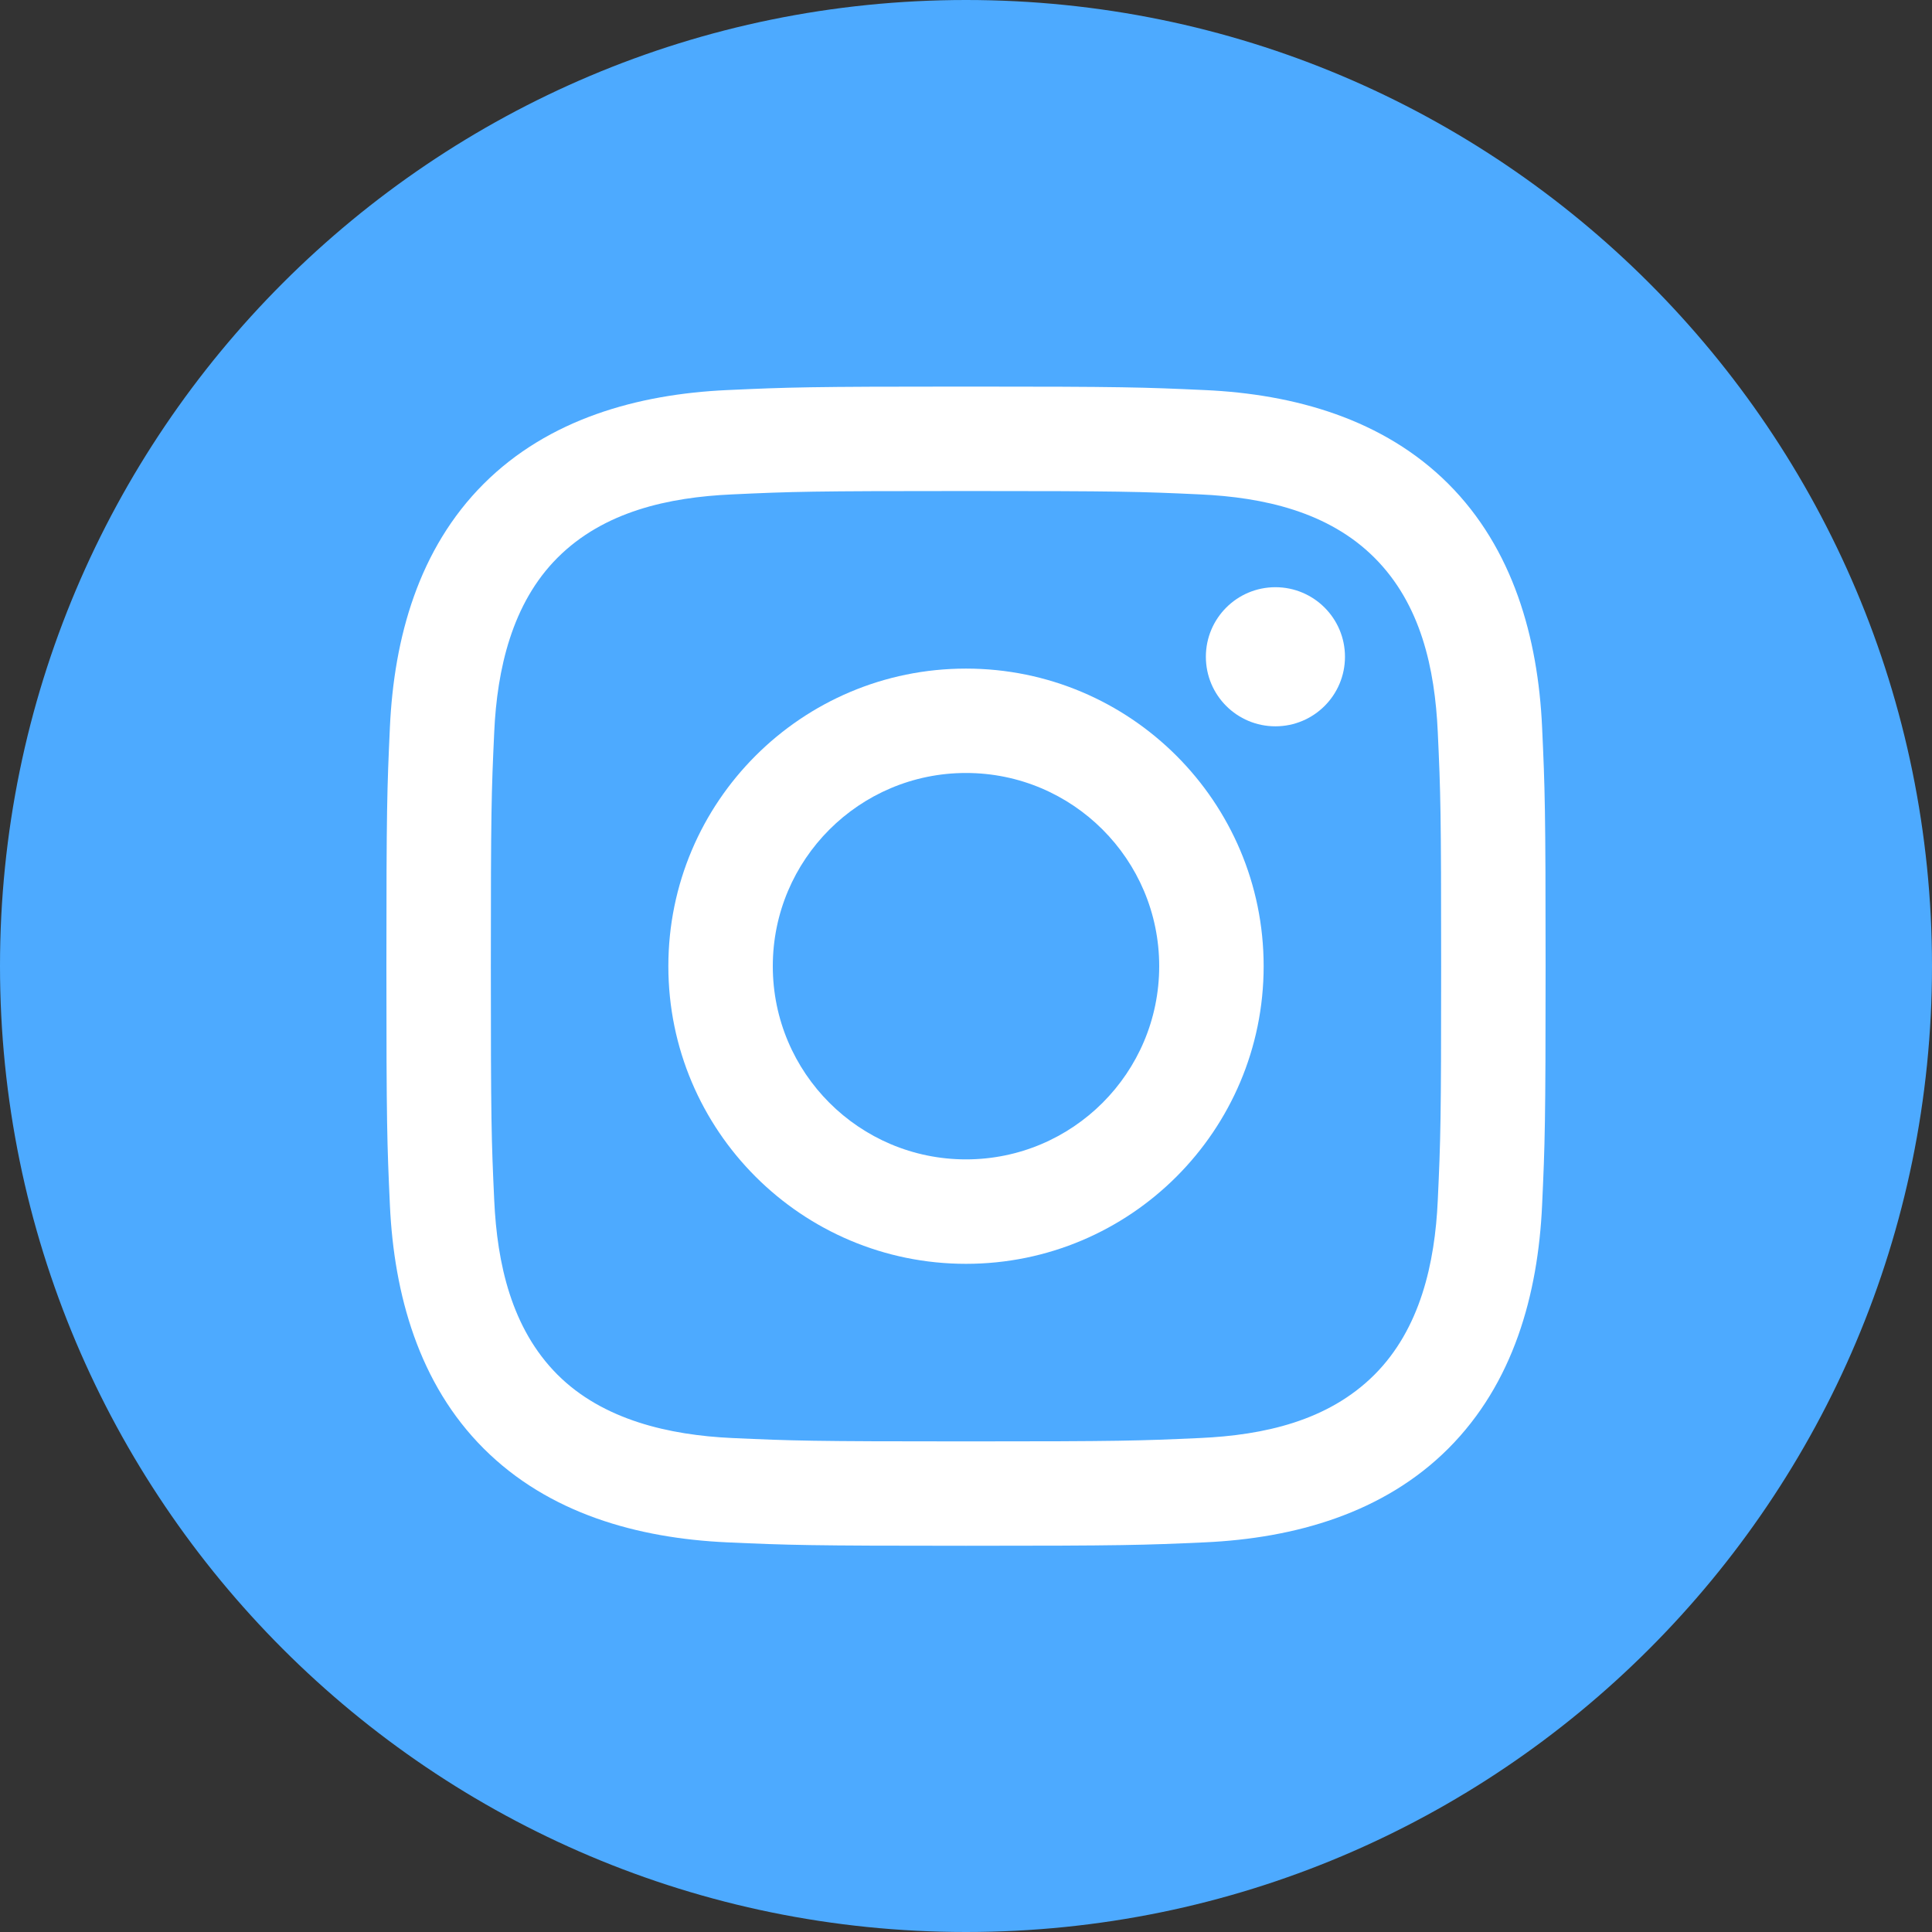 <svg width="32" height="32" viewBox="0 0 32 32" fill="none" xmlns="http://www.w3.org/2000/svg">
<rect x="0" y="0" width="32" height="32" fill="#333333" stroke="none"/>
<path d="M0 16C0 7.163 7.163 0 16 0C24.837 0 32 7.163 32 16C32 24.837 24.837 32 16 32C7.163 32 0 24.837 0 16Z" fill="#4DAAFF"/>
<path d="M16 8.133C18.563 8.133 18.867 8.142 19.879 8.189C20.926 8.237 22.003 8.475 22.766 9.238C23.535 10.007 23.766 11.074 23.814 12.124C23.861 13.136 23.87 13.44 23.87 16.003C23.87 18.566 23.861 18.87 23.814 19.882C23.767 20.923 23.523 22.011 22.766 22.769C21.996 23.538 20.93 23.77 19.879 23.818C18.867 23.864 18.563 23.874 16 23.874C13.437 23.874 13.133 23.864 12.121 23.818C11.088 23.77 9.986 23.521 9.234 22.769C8.469 22.003 8.234 20.926 8.186 19.882C8.139 18.87 8.13 18.566 8.13 16.003C8.13 13.44 8.139 13.136 8.186 12.124C8.233 11.087 8.479 9.993 9.234 9.238C10.002 8.47 11.073 8.237 12.121 8.189C13.133 8.142 13.437 8.133 16 8.133ZM16 6.403C13.393 6.403 13.066 6.414 12.041 6.461C10.557 6.529 9.084 6.942 8.011 8.014C6.934 9.091 6.526 10.562 6.458 12.045C6.411 13.069 6.4 13.396 6.4 16.003C6.4 18.61 6.411 18.938 6.458 19.962C6.526 21.444 6.94 22.922 8.011 23.992C9.087 25.068 10.56 25.478 12.041 25.546C13.066 25.592 13.393 25.603 16 25.603C18.607 25.603 18.934 25.592 19.958 25.546C21.442 25.478 22.917 25.064 23.989 23.992C25.066 22.914 25.474 21.445 25.542 19.962C25.589 18.938 25.6 18.61 25.6 16.003C25.6 13.396 25.589 13.069 25.542 12.045C25.474 10.561 25.061 9.086 23.989 8.014C22.914 6.94 21.438 6.528 19.958 6.461C18.934 6.414 18.607 6.403 16 6.403Z" fill="white"/>
<path d="M16 11.074C13.278 11.074 11.07 13.281 11.07 16.003C11.07 18.726 13.278 20.933 16 20.933C18.722 20.933 20.93 18.726 20.93 16.003C20.93 13.281 18.722 11.074 16 11.074ZM16 19.203C14.233 19.203 12.8 17.77 12.8 16.003C12.8 14.236 14.233 12.803 16 12.803C17.767 12.803 19.2 14.236 19.2 16.003C19.2 17.77 17.767 19.203 16 19.203Z" fill="white"/>
<path d="M21.125 12.03C21.761 12.03 22.277 11.515 22.277 10.878C22.277 10.242 21.761 9.726 21.125 9.726C20.488 9.726 19.973 10.242 19.973 10.878C19.973 11.515 20.488 12.03 21.125 12.03Z" fill="white"/>
</svg>
